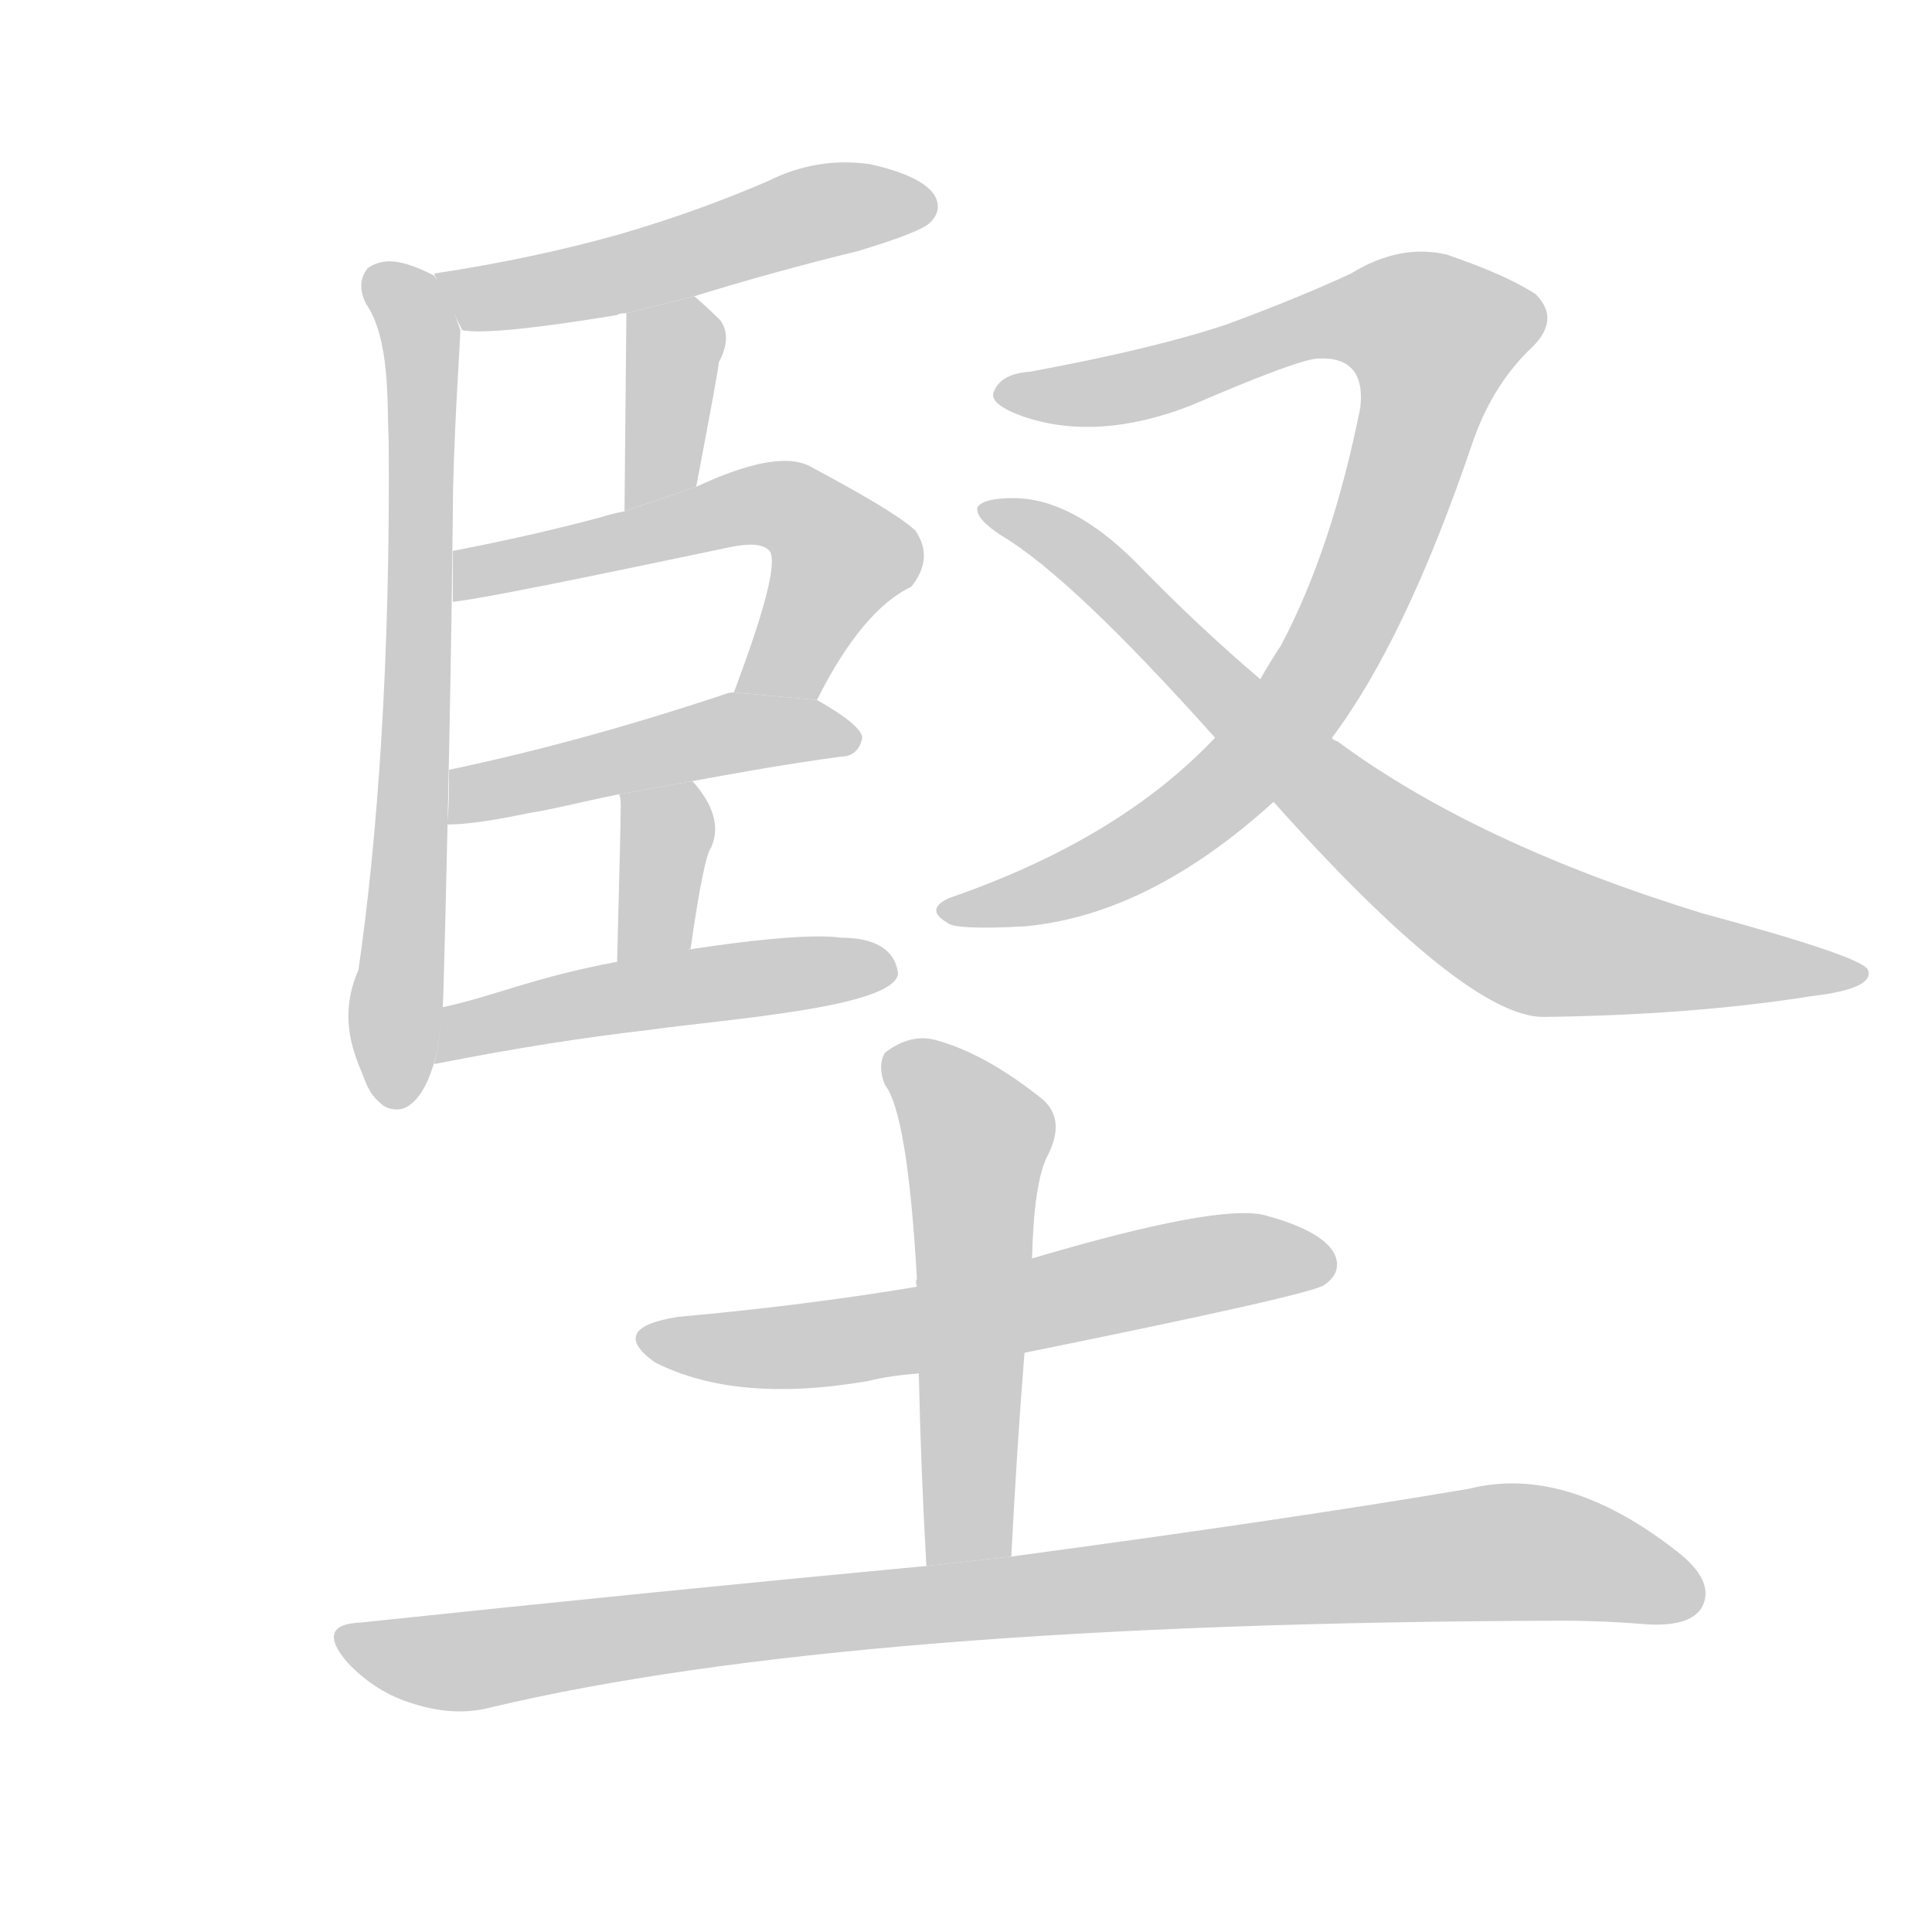 <!--
AnimCJK 2016-2017 Copyright Francois Mizessyn, https://github.com/parsimonhi/animCJK
Derived from:
    MakeMeAHanzi project - https://github.com/skishore/makemeahanzi
    Arphic PL KaitiM GB - https://apps.ubuntu.com/cat/applications/precise/fonts-arphic-gkai00mp/
    Arphic PL UKai - https://apps.ubuntu.com/cat/applications/fonts-arphic-ukai/
You can redistribute and/or modify this file under the terms of the Arphic Public License
as published by Arphic Technology Co., Ltd.
You should have received a copy of this license (the directory "APL") along with this file;
if not, see http://ftp.gnu.org/non-gnu/chinese-fonts-truetype/LICENSE.
-->
<svg id="z22533" class="acjk" version="1.1" viewBox="0 0 1024 1024" xmlns="http://www.w3.org/2000/svg" xmlns:xlink="http://www.w3.org/1999/xlink">
<style>
<![CDATA[
@keyframes z22533k {
	from {
		stroke:#c00;
		stroke-dashoffset:3000;
	}
	75% {
		stroke:#c00;
		stroke-dashoffset:0;
	}
	to {
		stroke:#000;
	}
}
#z22533 path[clip-path] {
	animation:z22533k 1s linear both;
	stroke-dasharray:3000;
	stroke-width:128;
	stroke-linecap:round;
	fill:none;
}
#z22533 path[clip-path="url(#z22533c1)"] {animation-delay:1s;}
#z22533 path[clip-path="url(#z22533c2)"] {animation-delay:2s;}
#z22533 path[clip-path="url(#z22533c3)"] {animation-delay:3s;}
#z22533 path[clip-path="url(#z22533c4)"] {animation-delay:4s;}
#z22533 path[clip-path="url(#z22533c5)"] {animation-delay:5s;}
#z22533 path[clip-path="url(#z22533c6)"] {animation-delay:6s;}
#z22533 path[clip-path="url(#z22533c7)"] {animation-delay:7s;}
#z22533 path[clip-path="url(#z22533c8)"] {animation-delay:8s;}
#z22533 path[clip-path="url(#z22533c9)"] {animation-delay:9s;}
#z22533 path[clip-path="url(#z22533c10)"] {animation-delay:10s;}
#z22533 path[clip-path="url(#z22533c11)"] {animation-delay:11s;}
#z22533 path[clip-path="url(#z22533c12)"] {animation-delay:12s;}
#z22533 path {fill:#ccc;}
]]>
</style>
<path id="z22533d1" d="M192 569C195 577 197 581 202 585C205 588 211 589 215 587C225 582 234 563 235 526C236 493 239 372 240 273C240 236 244 180 244 175C242 169 237 155 230 146C214 138 204 136 195 142C191 147 190 153 194 161C207 180 205 214 206 232C207 350 200 445 190 514C180 537 186 555 192 569 Z"/>
<path id="z22533d2" d="M368 157Q410 144 455 133Q488 123 493 118Q500 111 495 103Q488 93 461 87Q433 83 407 96Q370 112 329 124Q283 137 230 145L245 175Q260 178 327 167Q328 166 332 166L368 157 Z"/>
<path id="z22533d3" d="M369 258Q381 195 381 192Q388 179 382 170Q375 163 368 157L332 166L331 271L369 258 Z"/>
<path id="z22533d4" d="M433 371L389 367C405 324 412 299 408 292C404 288 397 288 387 290C306 307 257 317 240 319C240 310 240 301 240 292C266 287 293 281 319 274C322 273 326 272 331 271L369 258C397 245 417 241 429 247C457 262 476 273 485 281C492 291 491 301 483 311C466 319 449 339 433 371 Z"/>
<path id="z22533d5" d="M237 437C238 428 238 418 238 408C281 399 330 386 384 368C384 368 386 367 389 367L433 371C449 380 457 387 457 391C456 397 452 401 446 401C416 405 389 410 367 414L328 421C308 425 293 429 280 431C261 435 247 437 237 437 Z"/>
<path id="z22533d6" d="M366 503Q373 454 377 449Q384 433 367 414L328 421Q329 422 329 427Q329 437 327 513L366 503 Z"/>
<path id="z22533d7" d="M230 564C232 556 234 546 234 534C262 528 283 518 326 510C336 508 417 493 446 497C458 497 474 500 476 516C474 534 386 540 343 546C309 550 276 555 230 564 Z"/>
<path id="z22533d8" d="M706 391Q745 339 780 236Q790 206 810 186Q828 170 814 156Q799 146 767 135Q742 129 716 145Q688 158 650 172Q611 185 546 197Q531 198 527 207Q523 214 543 221Q582 234 631 215Q689 190 699 190Q724 189 721 216Q706 291 679 342Q673 351 668 360L644 391Q593 445 503 476Q490 482 502 489Q506 493 543 491Q609 485 675 425L706 391 Z"/>
<path id="z22533d9" d="M675 425Q777 539 818 539Q897 538 960 528Q994 524 990 514Q987 507 902 484Q782 447 709 393Q706 392 706 391L668 360Q635 332 602 298Q568 264 537 264Q521 264 518 269Q517 275 531 284Q568 306 644 391L675 425 Z"/>
<path id="z22533d10" d="M543 717Q696 686 702 681Q712 674 707 664Q700 652 670 644Q645 638 547 667L486 682Q426 692 359 698Q322 704 347 722Q390 744 460 732Q472 729 487 728L543 717 Z"/>
<path id="z22533d11" d="M536 825Q539 767 543 717L547 667Q548 627 555 613Q565 594 553 583Q522 558 495 551Q482 548 469 558Q465 565 469 575Q481 590 486 678Q485 679 486 682L487 728Q488 777 491 830L536 825 Z"/>
<path id="z22533d12" d="M491 830Q352 843 191 860Q167 861 184 881Q199 897 219 903Q241 910 260 905Q449 860 828 859Q850 859 874 861Q896 862 902 852Q909 839 891 824Q831 776 779 789Q685 805 536 825L491 830 Z"/>
<defs>
	<clipPath id="z22533c1"><use xlink:href="#z22533d1"/></clipPath>
	<clipPath id="z22533c2"><use xlink:href="#z22533d2"/></clipPath>
	<clipPath id="z22533c3"><use xlink:href="#z22533d3"/></clipPath>
	<clipPath id="z22533c4"><use xlink:href="#z22533d4"/></clipPath>
	<clipPath id="z22533c5"><use xlink:href="#z22533d5"/></clipPath>
	<clipPath id="z22533c6"><use xlink:href="#z22533d6"/></clipPath>
	<clipPath id="z22533c7"><use xlink:href="#z22533d7"/></clipPath>
	<clipPath id="z22533c8"><use xlink:href="#z22533d8"/></clipPath>
	<clipPath id="z22533c9"><use xlink:href="#z22533d9"/></clipPath>
	<clipPath id="z22533c10"><use xlink:href="#z22533d10"/></clipPath>
	<clipPath id="z22533c11"><use xlink:href="#z22533d11"/></clipPath>
	<clipPath id="z22533c12"><use xlink:href="#z22533d12"/></clipPath>
</defs>
<path pathLength="2999" clip-path="url(#z22533c1)" d="M203 143L224 196L212 581"/>
<path pathLength="2999" clip-path="url(#z22533c2)" d="M238 148L489 109"/>
<path pathLength="2999" clip-path="url(#z22533c3)" d="M337 172L358 199L343 266"/>
<path pathLength="2999" clip-path="url(#z22533c4)" d="M246 310L418 269L449 299L400 365"/>
<path pathLength="2999" clip-path="url(#z22533c5)" d="M246 430L450 390"/>
<path pathLength="2999" clip-path="url(#z22533c6)" d="M336 426L353 459L340 509"/>
<path pathLength="2999" clip-path="url(#z22533c7)" d="M240 557L471 515"/>
<path pathLength="2999" clip-path="url(#z22533c8)" d="M534 208L727 166L770 187L661 406L585 461L504 481"/>
<path pathLength="2999" clip-path="url(#z22533c9)" d="M527 270L793 486L981 515"/>
<path pathLength="2999" clip-path="url(#z22533c10)" d="M349 711L701 664"/>
<path pathLength="2999" clip-path="url(#z22533c11)" d="M473 560L519 604L513 827"/>
<path pathLength="2999" clip-path="url(#z22533c12)" d="M181 868L240 881L802 822L899 839"/>
</svg>